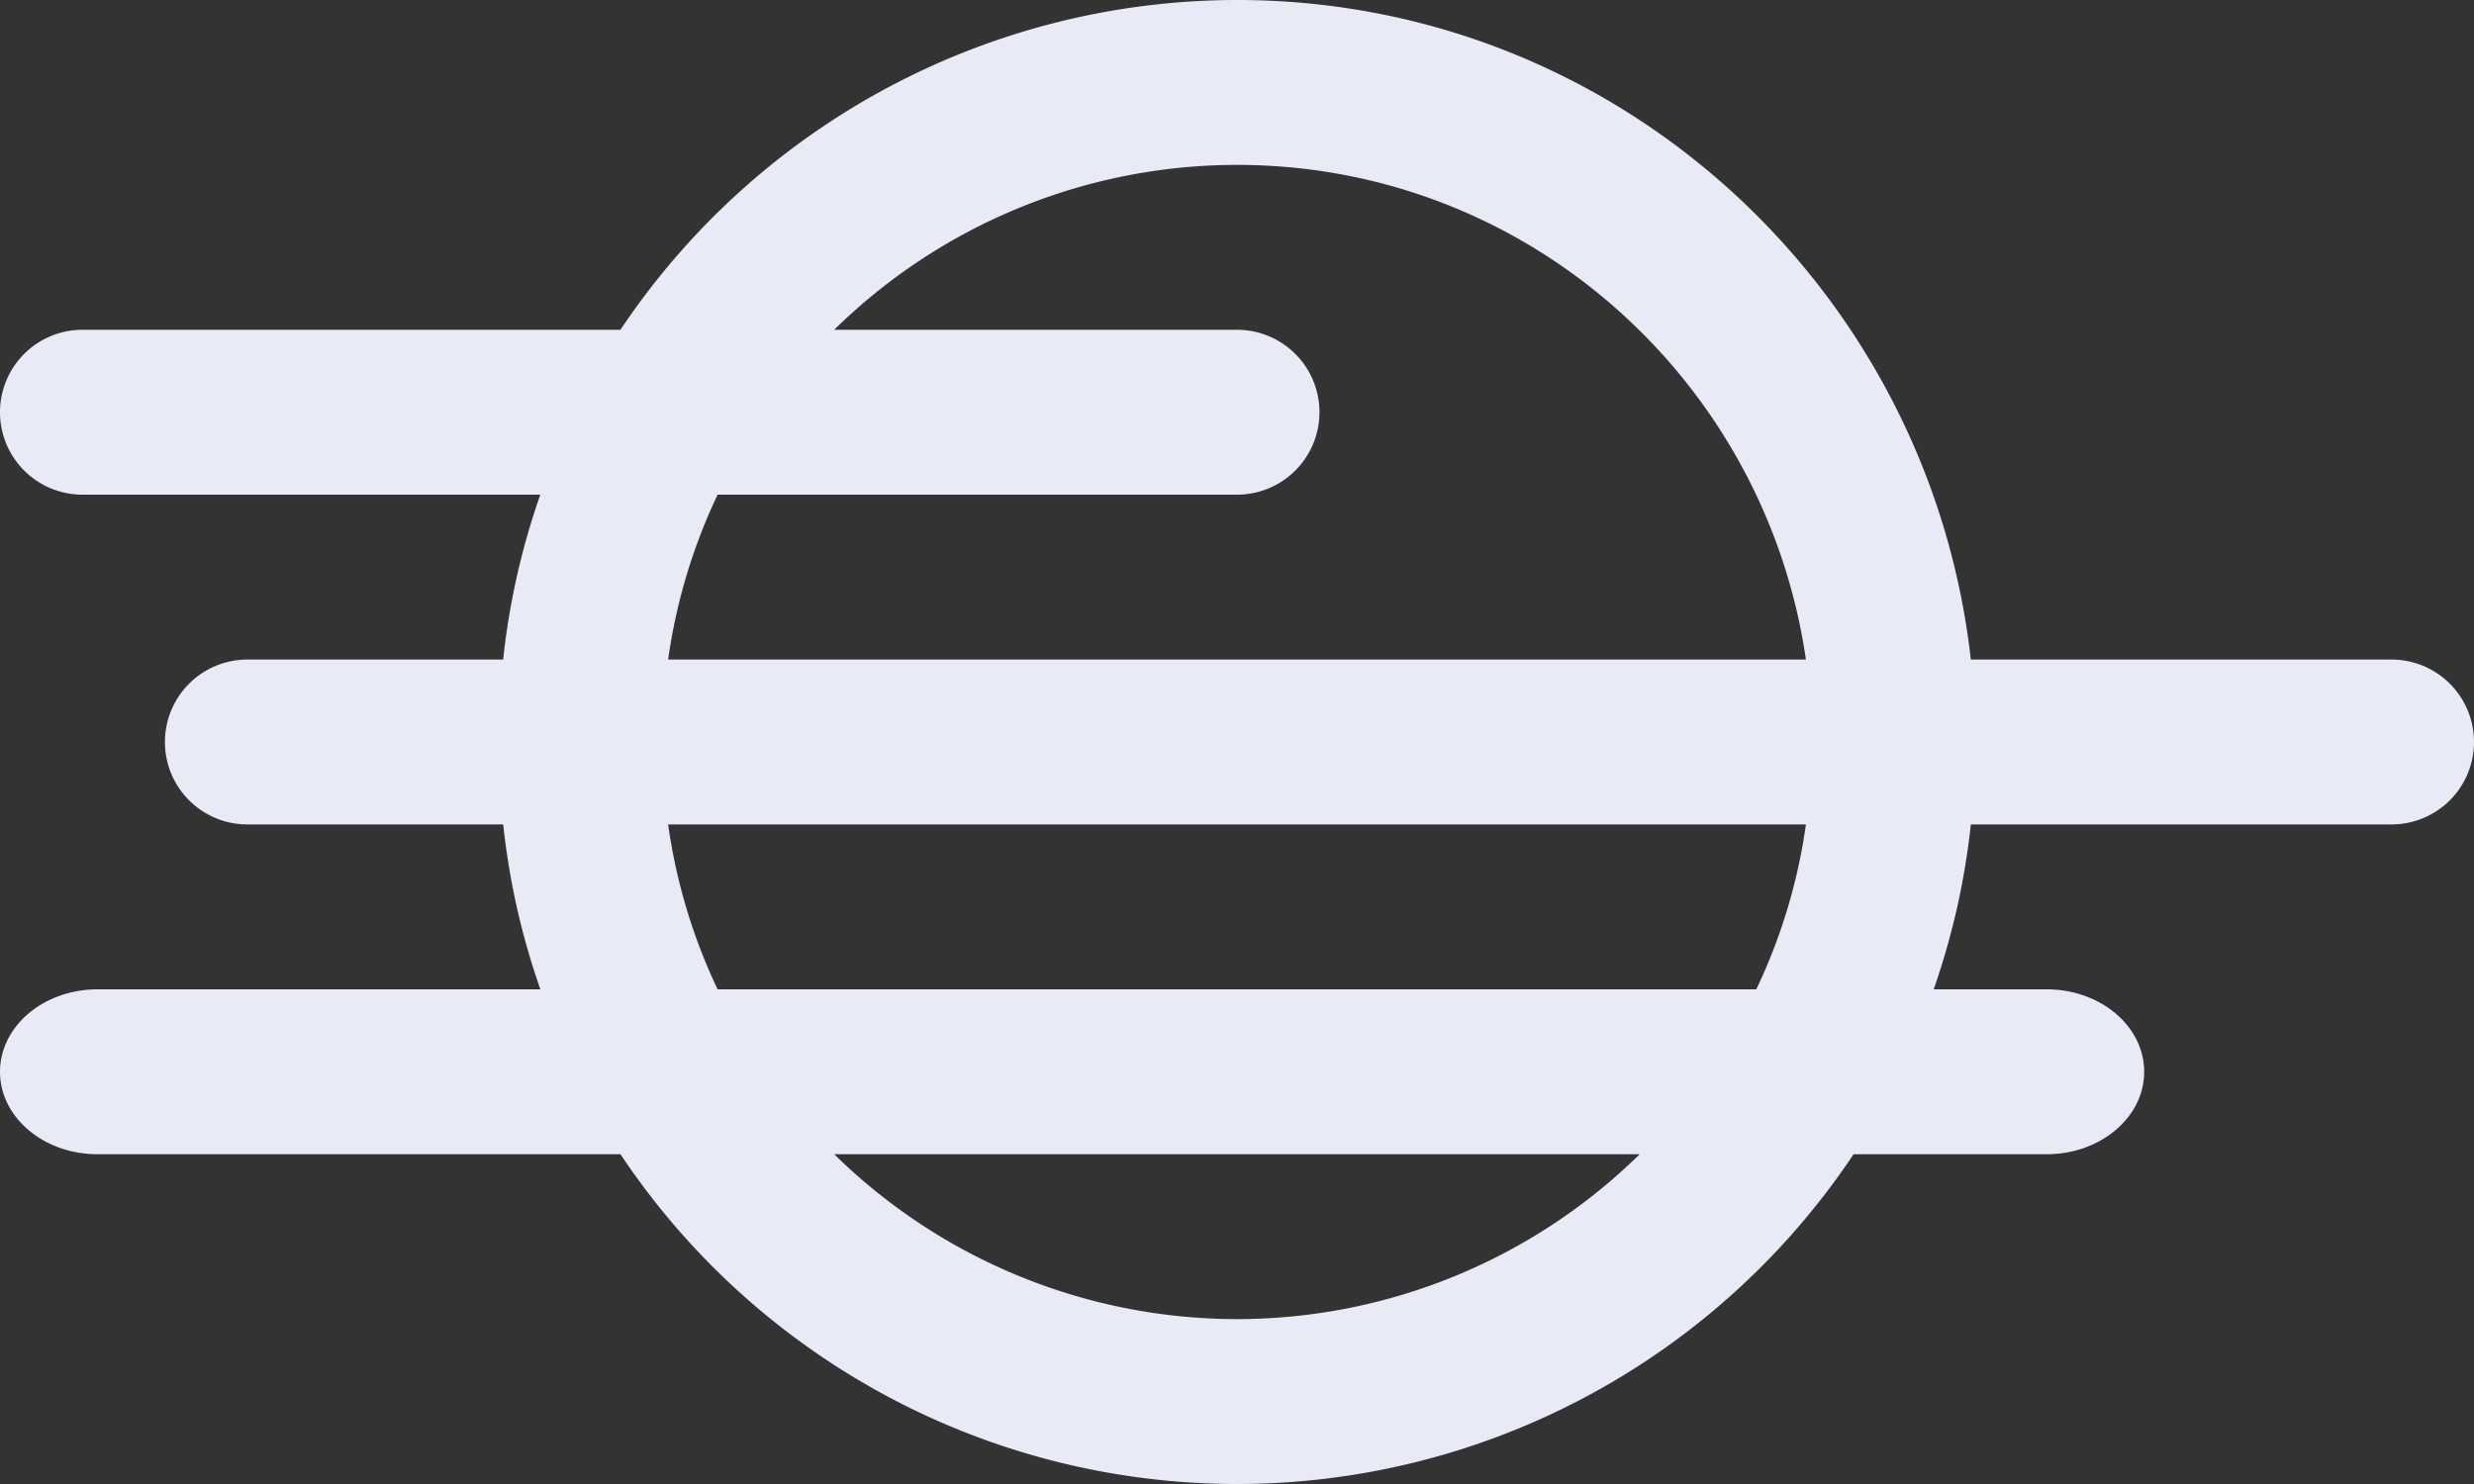 <svg id="Layer_1" data-name="Layer 1" xmlns="http://www.w3.org/2000/svg" viewBox="0 0 480 288"><rect x="0" y="0" width="480" height="288" fill="#333333" stroke="none"/><defs><style>.cls-1{fill:#E8EAF6;}</style></defs><title>fog</title><path class="cls-1" d="M464,128H382.38C374.31,56.21,313.94,0,240,0A144,144,0,0,0,120.38,64H16a16,16,0,0,0,0,32h88.83a142,142,0,0,0-7.21,32H48a16,16,0,0,0,0,32H97.63a142,142,0,0,0,7.21,32H18.92C8.46,192,0,199.17,0,208s8.46,16,18.92,16H120.38a143.8,143.8,0,0,0,239.25,0h37.46c10.46,0,18.92-7.17,18.92-16s-8.46-16-18.92-16H375.17a143.19,143.19,0,0,0,7.21-32H464a16,16,0,0,0,0-32ZM139.23,96H240a16,16,0,0,0,0-32H161.85A111.55,111.55,0,0,1,240,32c56.29,0,102.54,41.88,110.38,96H129.63A110,110,0,0,1,139.23,96ZM240,256a111.63,111.63,0,0,1-78.15-32H318.13A111.54,111.54,0,0,1,240,256Zm100.75-64H139.23a110,110,0,0,1-9.6-32H350.38A109.41,109.41,0,0,1,340.75,192Z"/></svg>